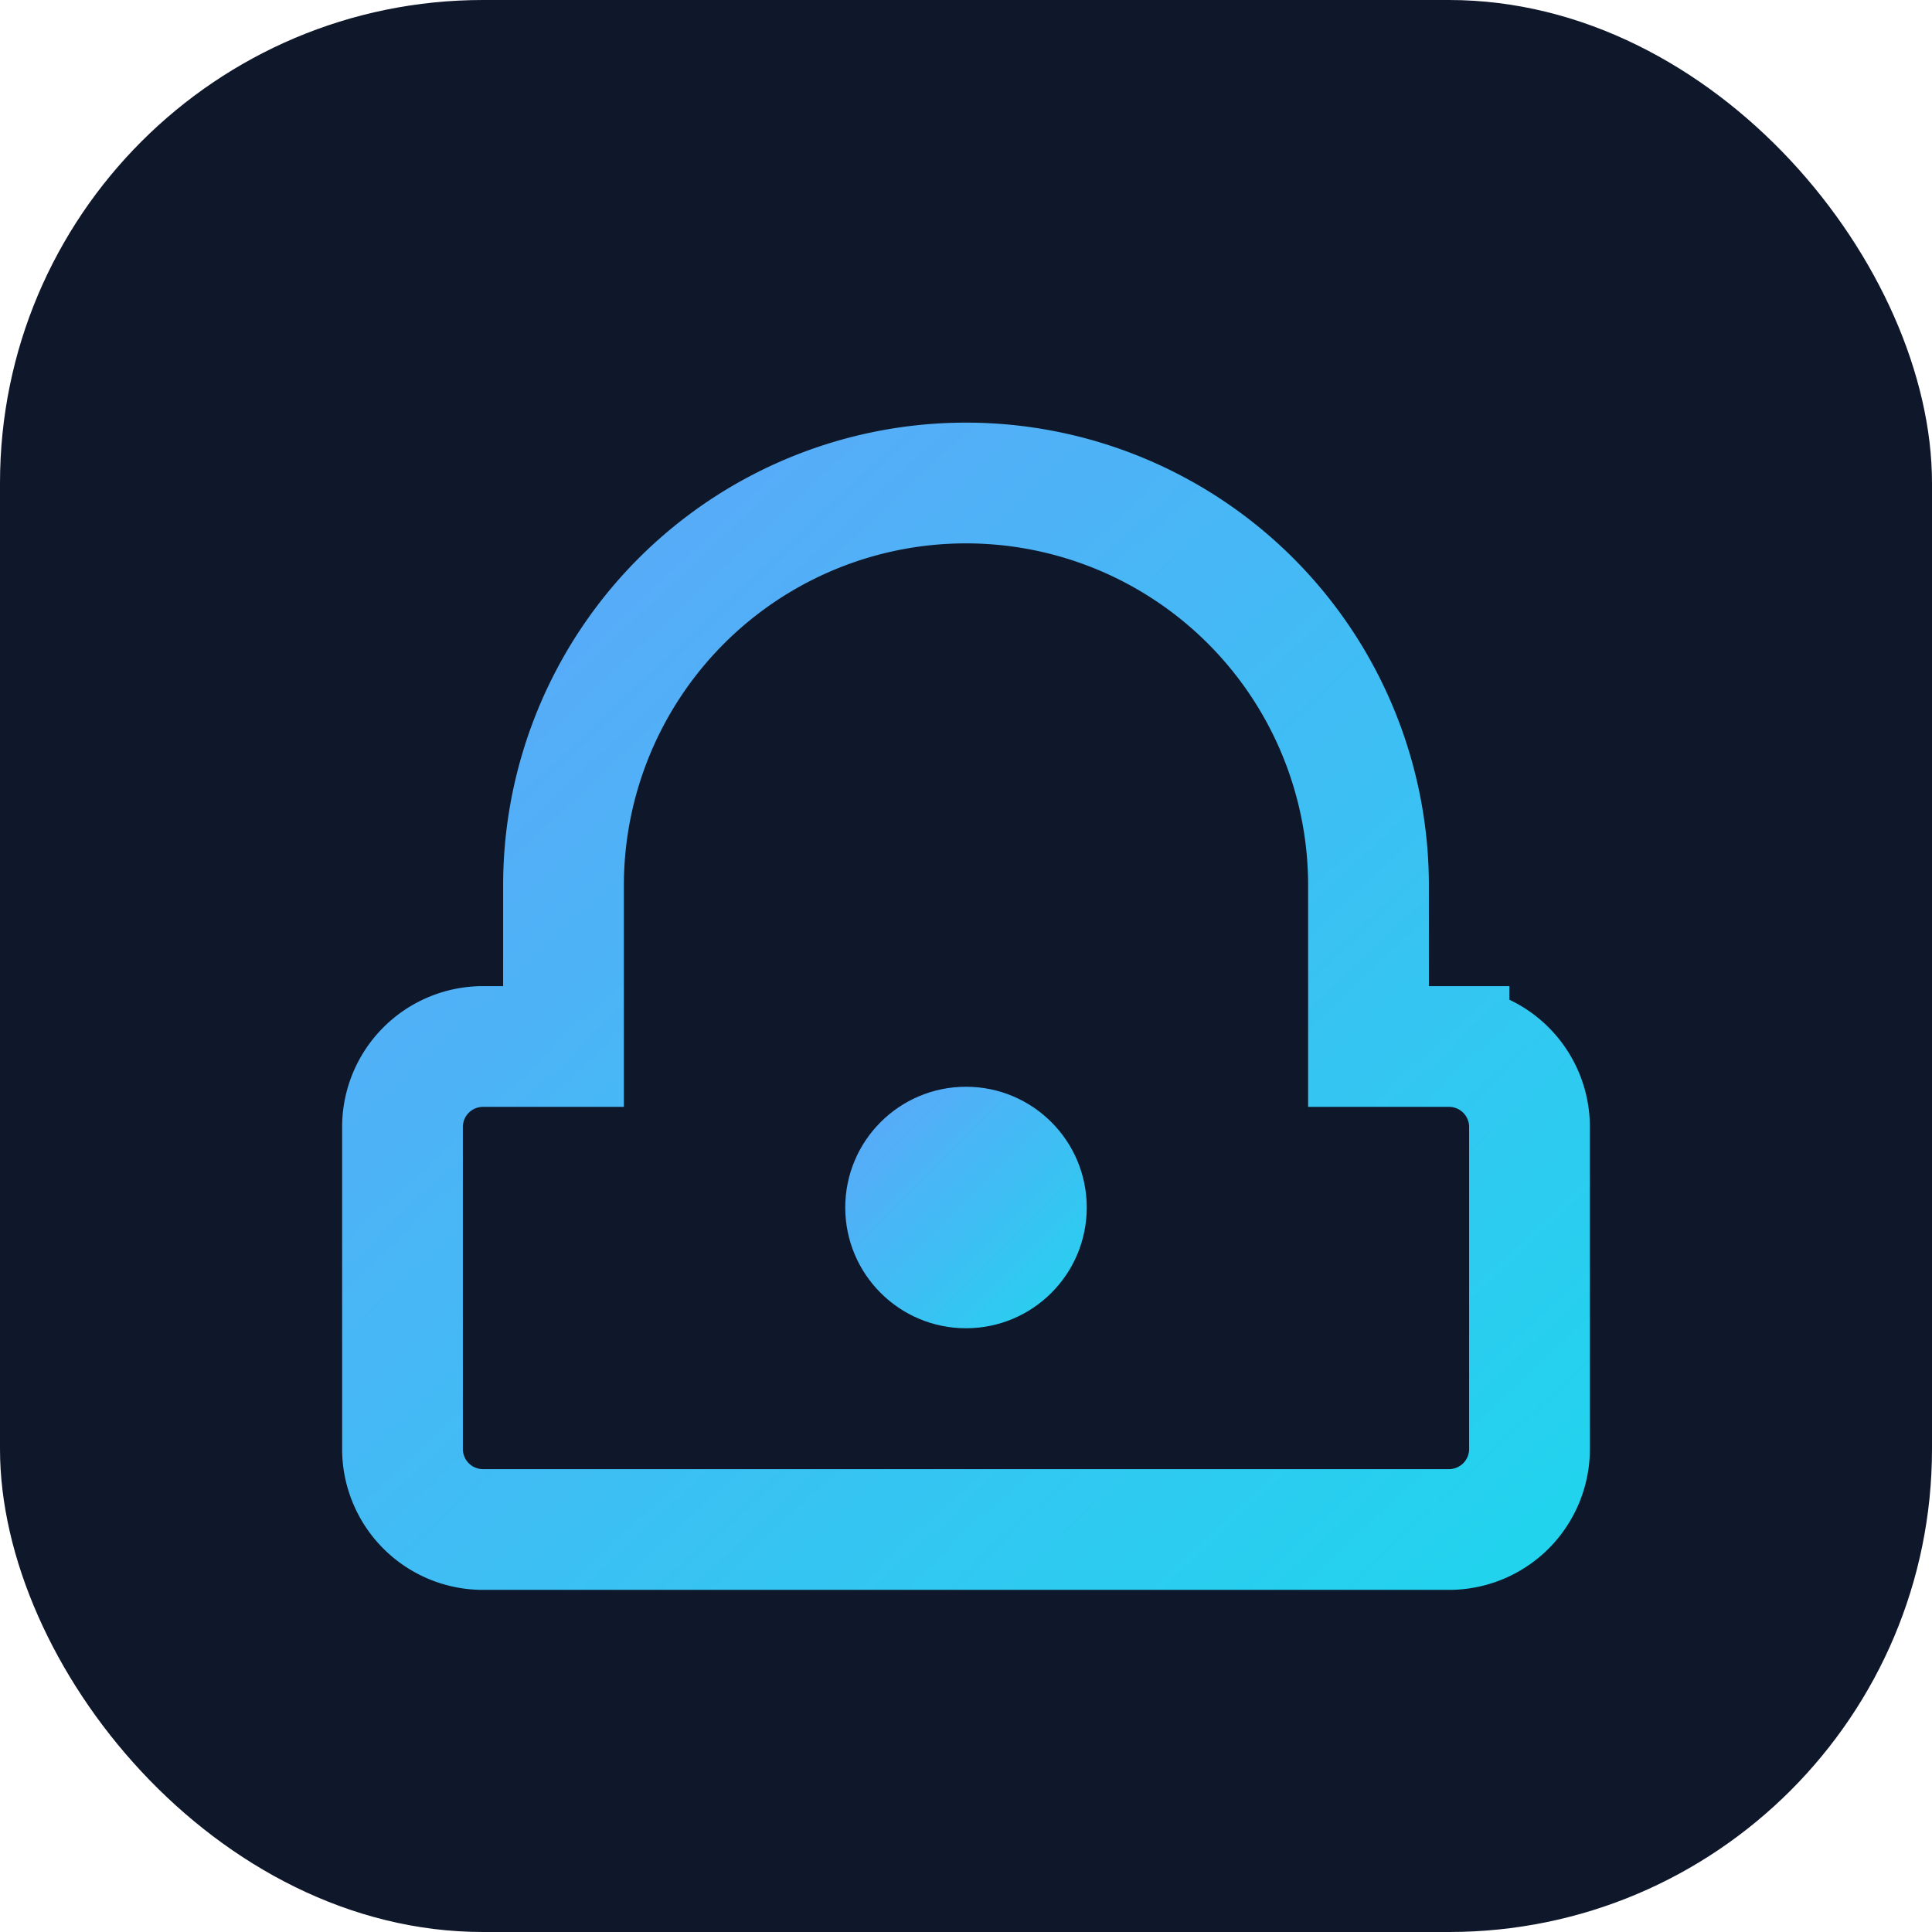 <svg xmlns="http://www.w3.org/2000/svg" width="512" height="512" viewBox="0 0 24 24" fill="none">
  <defs>
    <linearGradient id="g" x1="0" y1="0" x2="1" y2="1">
      <stop offset="0" stop-color="#60a5fa"/>
      <stop offset="1" stop-color="#22d3ee"/>
    </linearGradient>
  </defs>
  <rect width="24" height="24" rx="6" fill="#0f172a"/>
  <path d="M7 11a5 5 0 0 1 10 0v2h1a1 1 0 0 1 1 1v4a1 1 0 0 1-1 1H6a1 1 0 0 1-1-1v-4a1 1 0 0 1 1-1h1v-2z" stroke="url(#g)" stroke-width="1.5" fill="none"/>
  <circle cx="12" cy="15" r="1.5" fill="url(#g)"/>
</svg>
